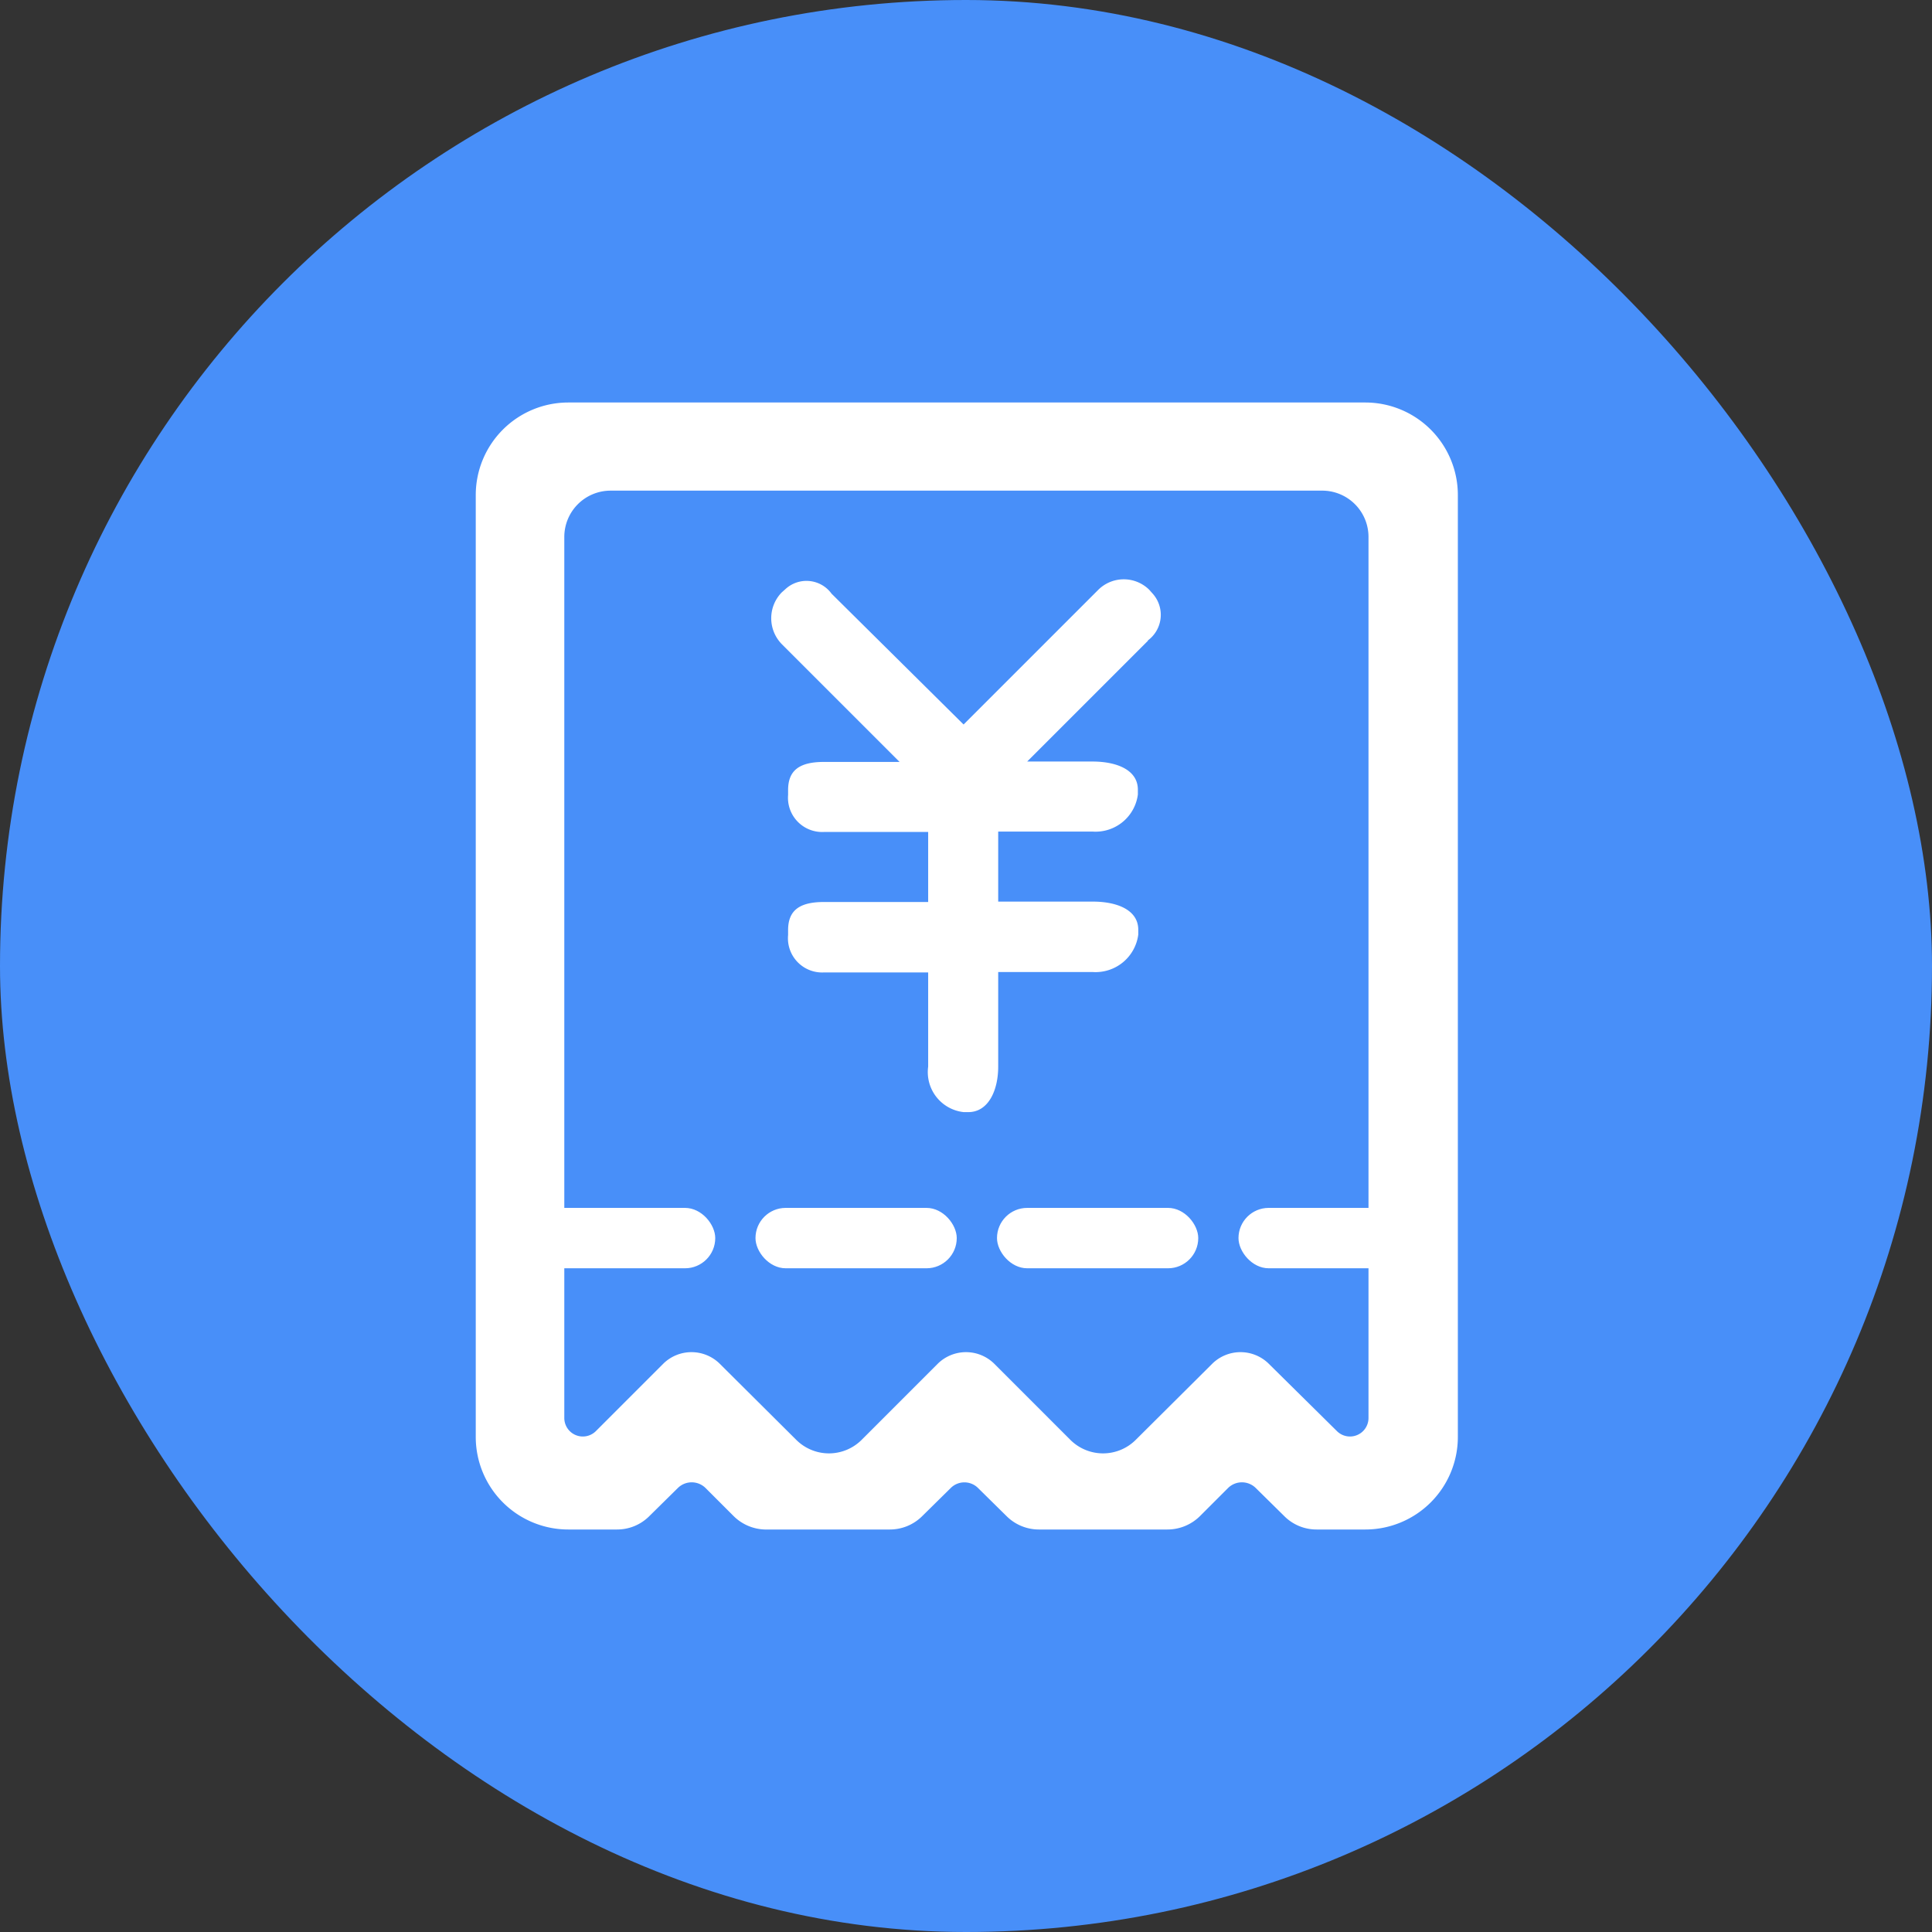 <svg xmlns="http://www.w3.org/2000/svg" viewBox="0 0 48 48"><rect x="0" y="0" width="48" height="48" fill="#333333" stroke="none"/><defs><style>.cls-1{fill:#488ff9;}.cls-2{fill:#fff;}</style></defs><title>资源 34</title><g id="图层_2" data-name="图层 2"><g id="图层_1-2" data-name="图层 1"><rect class="cls-1" width="48" height="48" rx="24"/><path class="cls-2" d="M28.52,15.92l-3,3h1.62c.61,0,1.13.21,1.13.7v.12a1.06,1.06,0,0,1-1.13.92H24.8v1.74h2.35c.61,0,1.13.21,1.13.7v.12a1.07,1.07,0,0,1-1.13.93H24.8v2.35c0,.6-.25,1.13-.74,1.13h-.12a1,1,0,0,1-.88-1.13V24.16H20.47a.85.85,0,0,1-.89-.93v-.12c0-.49.28-.7.89-.7h2.59V20.67H20.47a.85.85,0,0,1-.89-.92v-.12c0-.49.28-.7.89-.7h1.88L19.42,16a.92.92,0,0,1,0-1.28l.09-.08a.77.77,0,0,1,1.15.11L23.94,18l3.35-3.35a.9.9,0,0,1,1.26,0l.08.09a.79.79,0,0,1-.11,1.17Z"/><path class="cls-2" d="M11.82,12.3V35.7a2.3,2.3,0,0,0,2.3,2.3h1.21a1.13,1.13,0,0,0,.81-.34l.7-.69a.49.49,0,0,1,.69,0l.69.69A1.15,1.15,0,0,0,19,38h3.11a1.14,1.14,0,0,0,.81-.34l.7-.69a.48.48,0,0,1,.68,0l.7.69a1.14,1.14,0,0,0,.81.34H29a1.15,1.15,0,0,0,.82-.34l.69-.69a.49.49,0,0,1,.69,0l.7.69a1.13,1.13,0,0,0,.81.34h1.21a2.3,2.3,0,0,0,2.3-2.3V12.3a2.3,2.3,0,0,0-2.3-2.3H14.12A2.3,2.3,0,0,0,11.82,12.3ZM31.51,33.87a1,1,0,0,0-1.38,0l-1.91,1.9a1.15,1.15,0,0,1-1.63,0l-1.9-1.9a1,1,0,0,0-1.38,0l-1.9,1.9a1.15,1.15,0,0,1-1.63,0l-1.91-1.9a1,1,0,0,0-1.38,0L14.8,35.56a.46.46,0,0,1-.78-.33V13.34a1.15,1.15,0,0,1,1.15-1.15H32.83A1.15,1.15,0,0,1,34,13.34V35.23a.46.46,0,0,1-.78.33Z"/><rect class="cls-2" x="12.77" y="30.01" width="5" height="1.5" rx="0.75"/><rect class="cls-2" x="18.77" y="30.01" width="5" height="1.5" rx="0.75"/><rect class="cls-2" x="24.77" y="30.01" width="5" height="1.5" rx="0.75"/><rect class="cls-2" x="30.77" y="30.01" width="5" height="1.5" rx="0.75"/></g></g></svg>